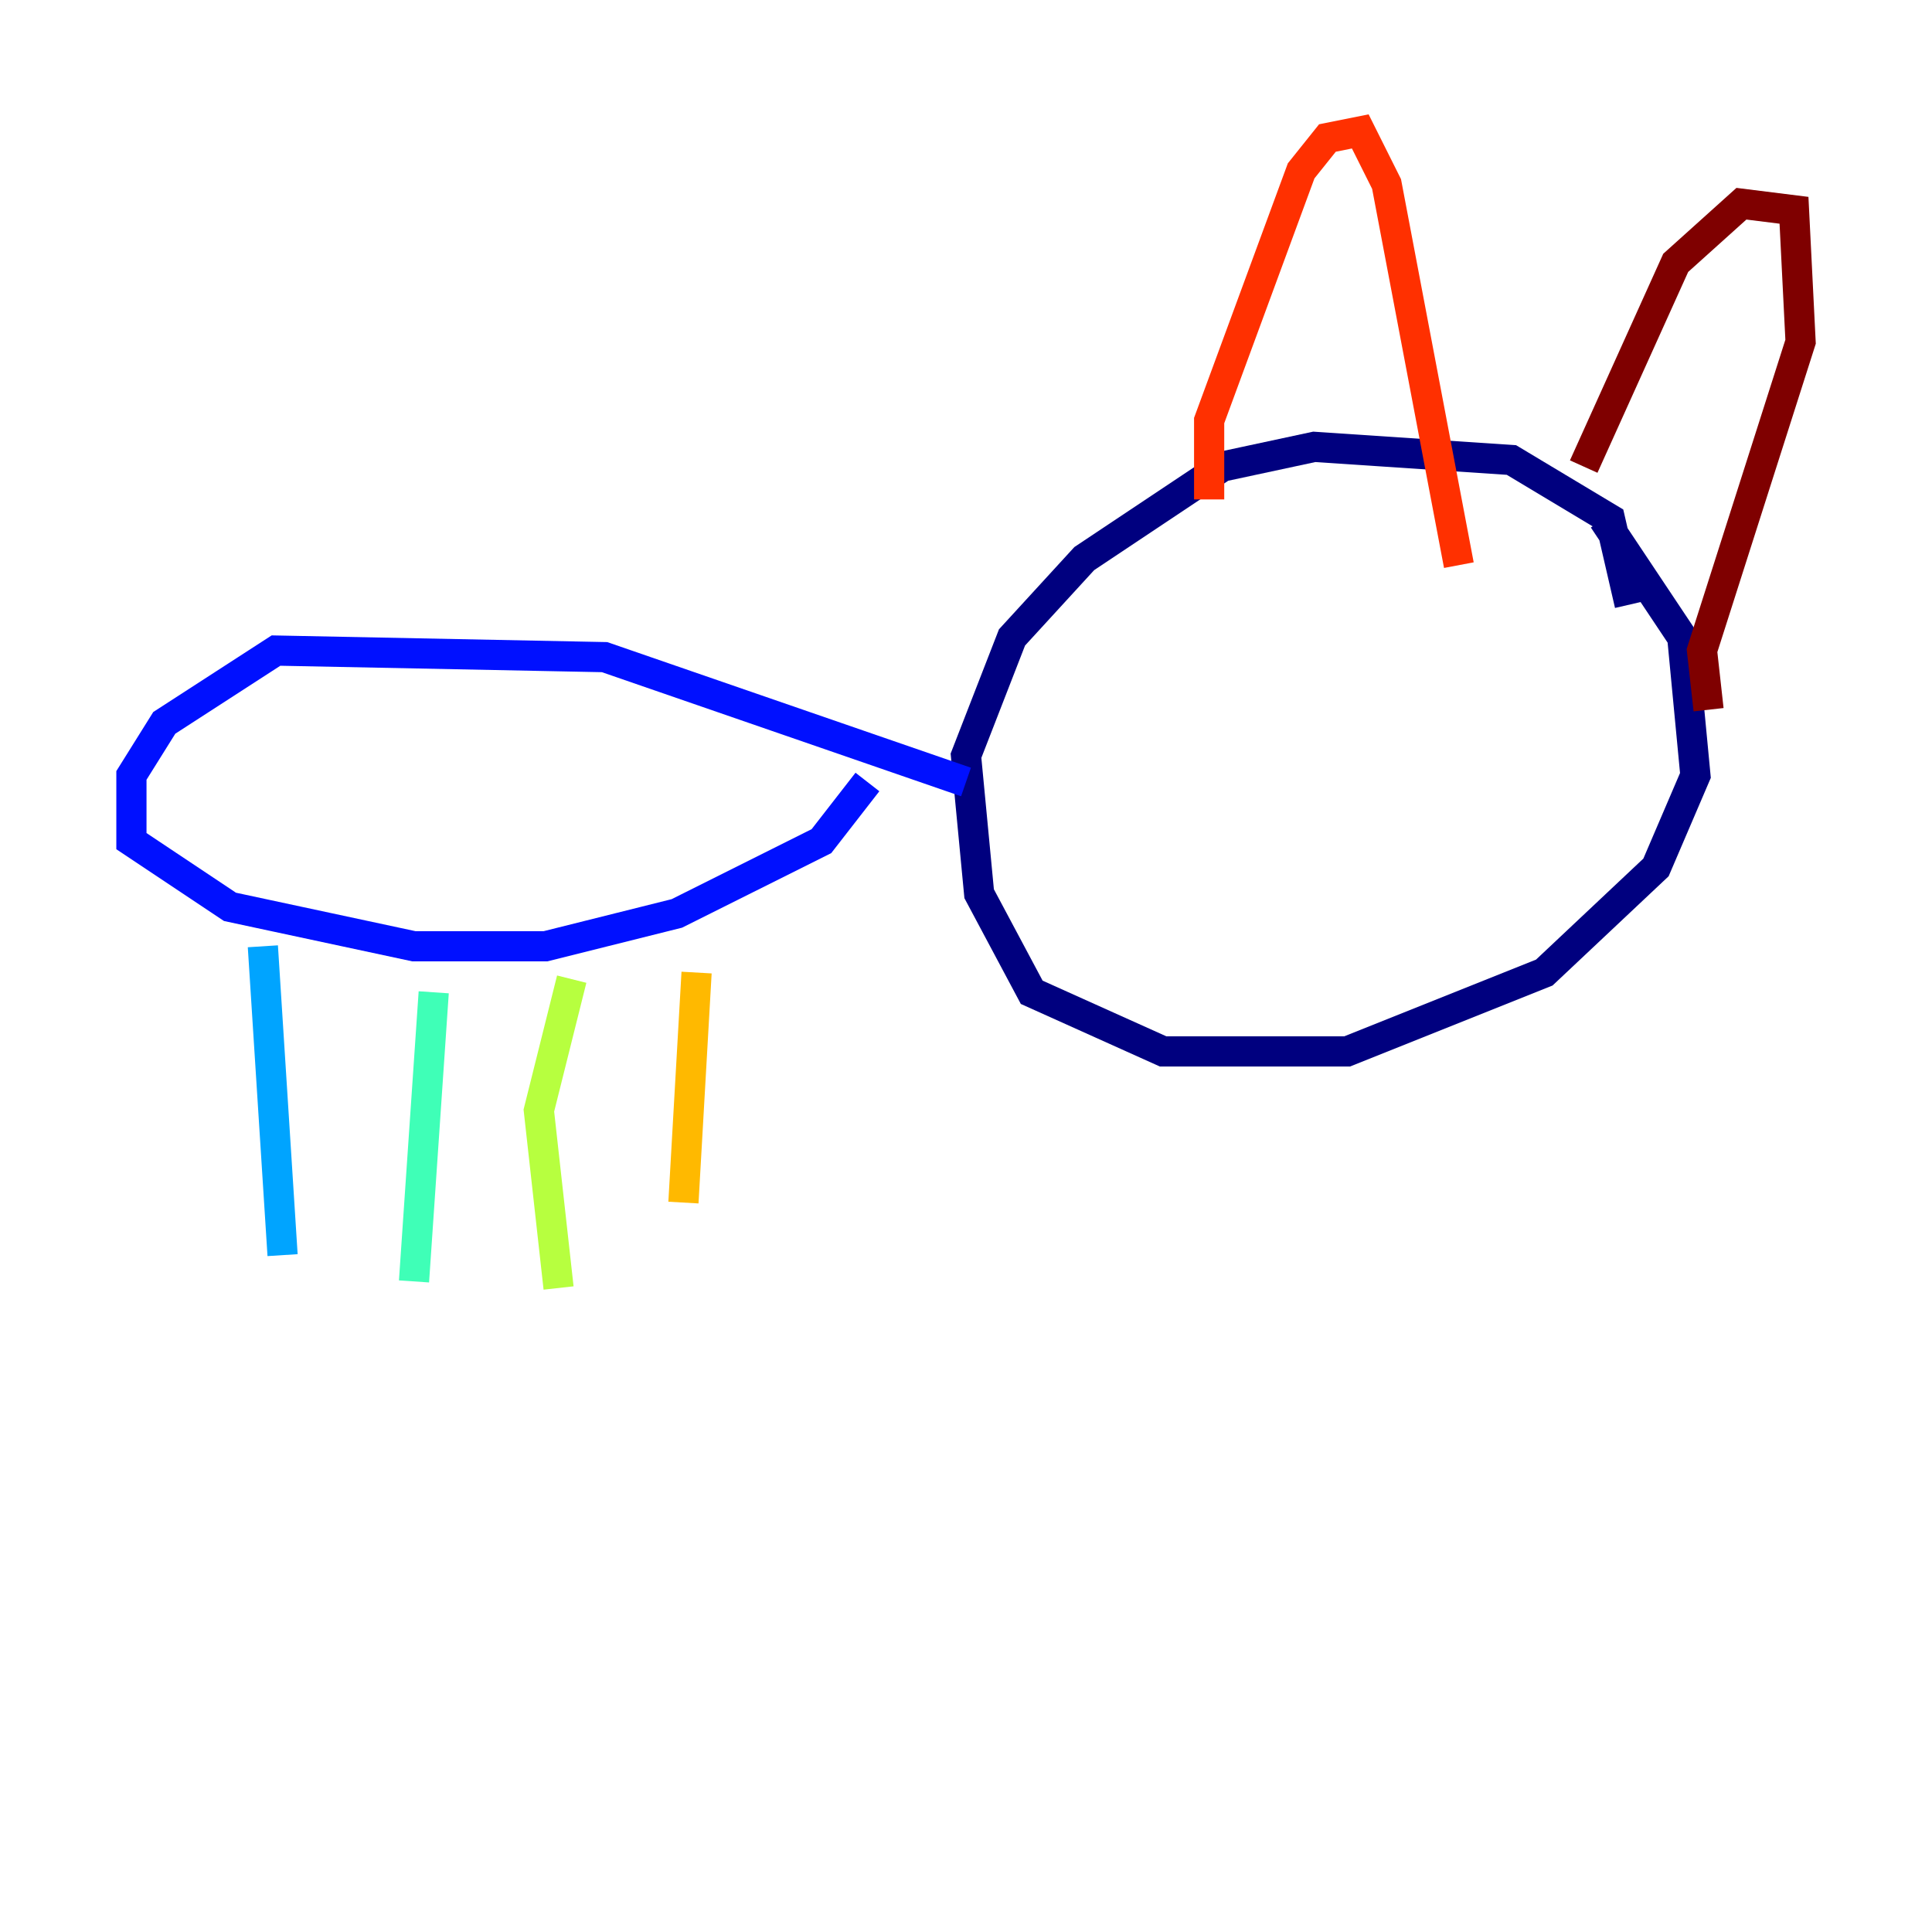 <?xml version="1.0" encoding="utf-8" ?>
<svg baseProfile="tiny" height="128" version="1.2" viewBox="0,0,128,128" width="128" xmlns="http://www.w3.org/2000/svg" xmlns:ev="http://www.w3.org/2001/xml-events" xmlns:xlink="http://www.w3.org/1999/xlink"><defs /><polyline fill="none" points="107.973,40.054 106.667,34.395 100.136,30.476 87.075,29.605 80.98,30.912 71.837,37.007 67.048,42.231 64.0,50.068 64.871,59.211 68.354,65.742 77.061,69.66 89.252,69.66 102.313,64.435 109.714,57.469 112.326,51.374 111.456,42.231 106.231,34.395" stroke="#00007f" stroke-width="2" /><polyline fill="none" points="64.0,51.809 40.054,43.537 18.286,43.102 10.884,47.891 8.707,51.374 8.707,55.728 15.238,60.082 27.429,62.694 36.136,62.694 44.843,60.517 54.422,55.728 57.469,51.809" stroke="#0010ff" stroke-width="2" /><polyline fill="none" points="17.415,62.694 18.721,83.156" stroke="#00a4ff" stroke-width="2" /><polyline fill="none" points="28.735,65.742 27.429,84.898" stroke="#3fffb7" stroke-width="2" /><polyline fill="none" points="37.878,64.871 35.701,73.578 37.007,85.333" stroke="#b7ff3f" stroke-width="2" /><polyline fill="none" points="46.15,64.435 45.279,79.674" stroke="#ffb900" stroke-width="2" /><polyline fill="none" points="80.109,33.088 80.109,27.864 86.204,11.32 87.946,9.143 90.122,8.707 91.864,12.191 96.653,37.442" stroke="#ff3000" stroke-width="2" /><polyline fill="none" points="104.925,30.912 111.02,17.415 115.374,13.497 118.857,13.932 119.293,22.64 112.762,43.102 113.197,47.02" stroke="#7f0000" stroke-width="2" /></svg>